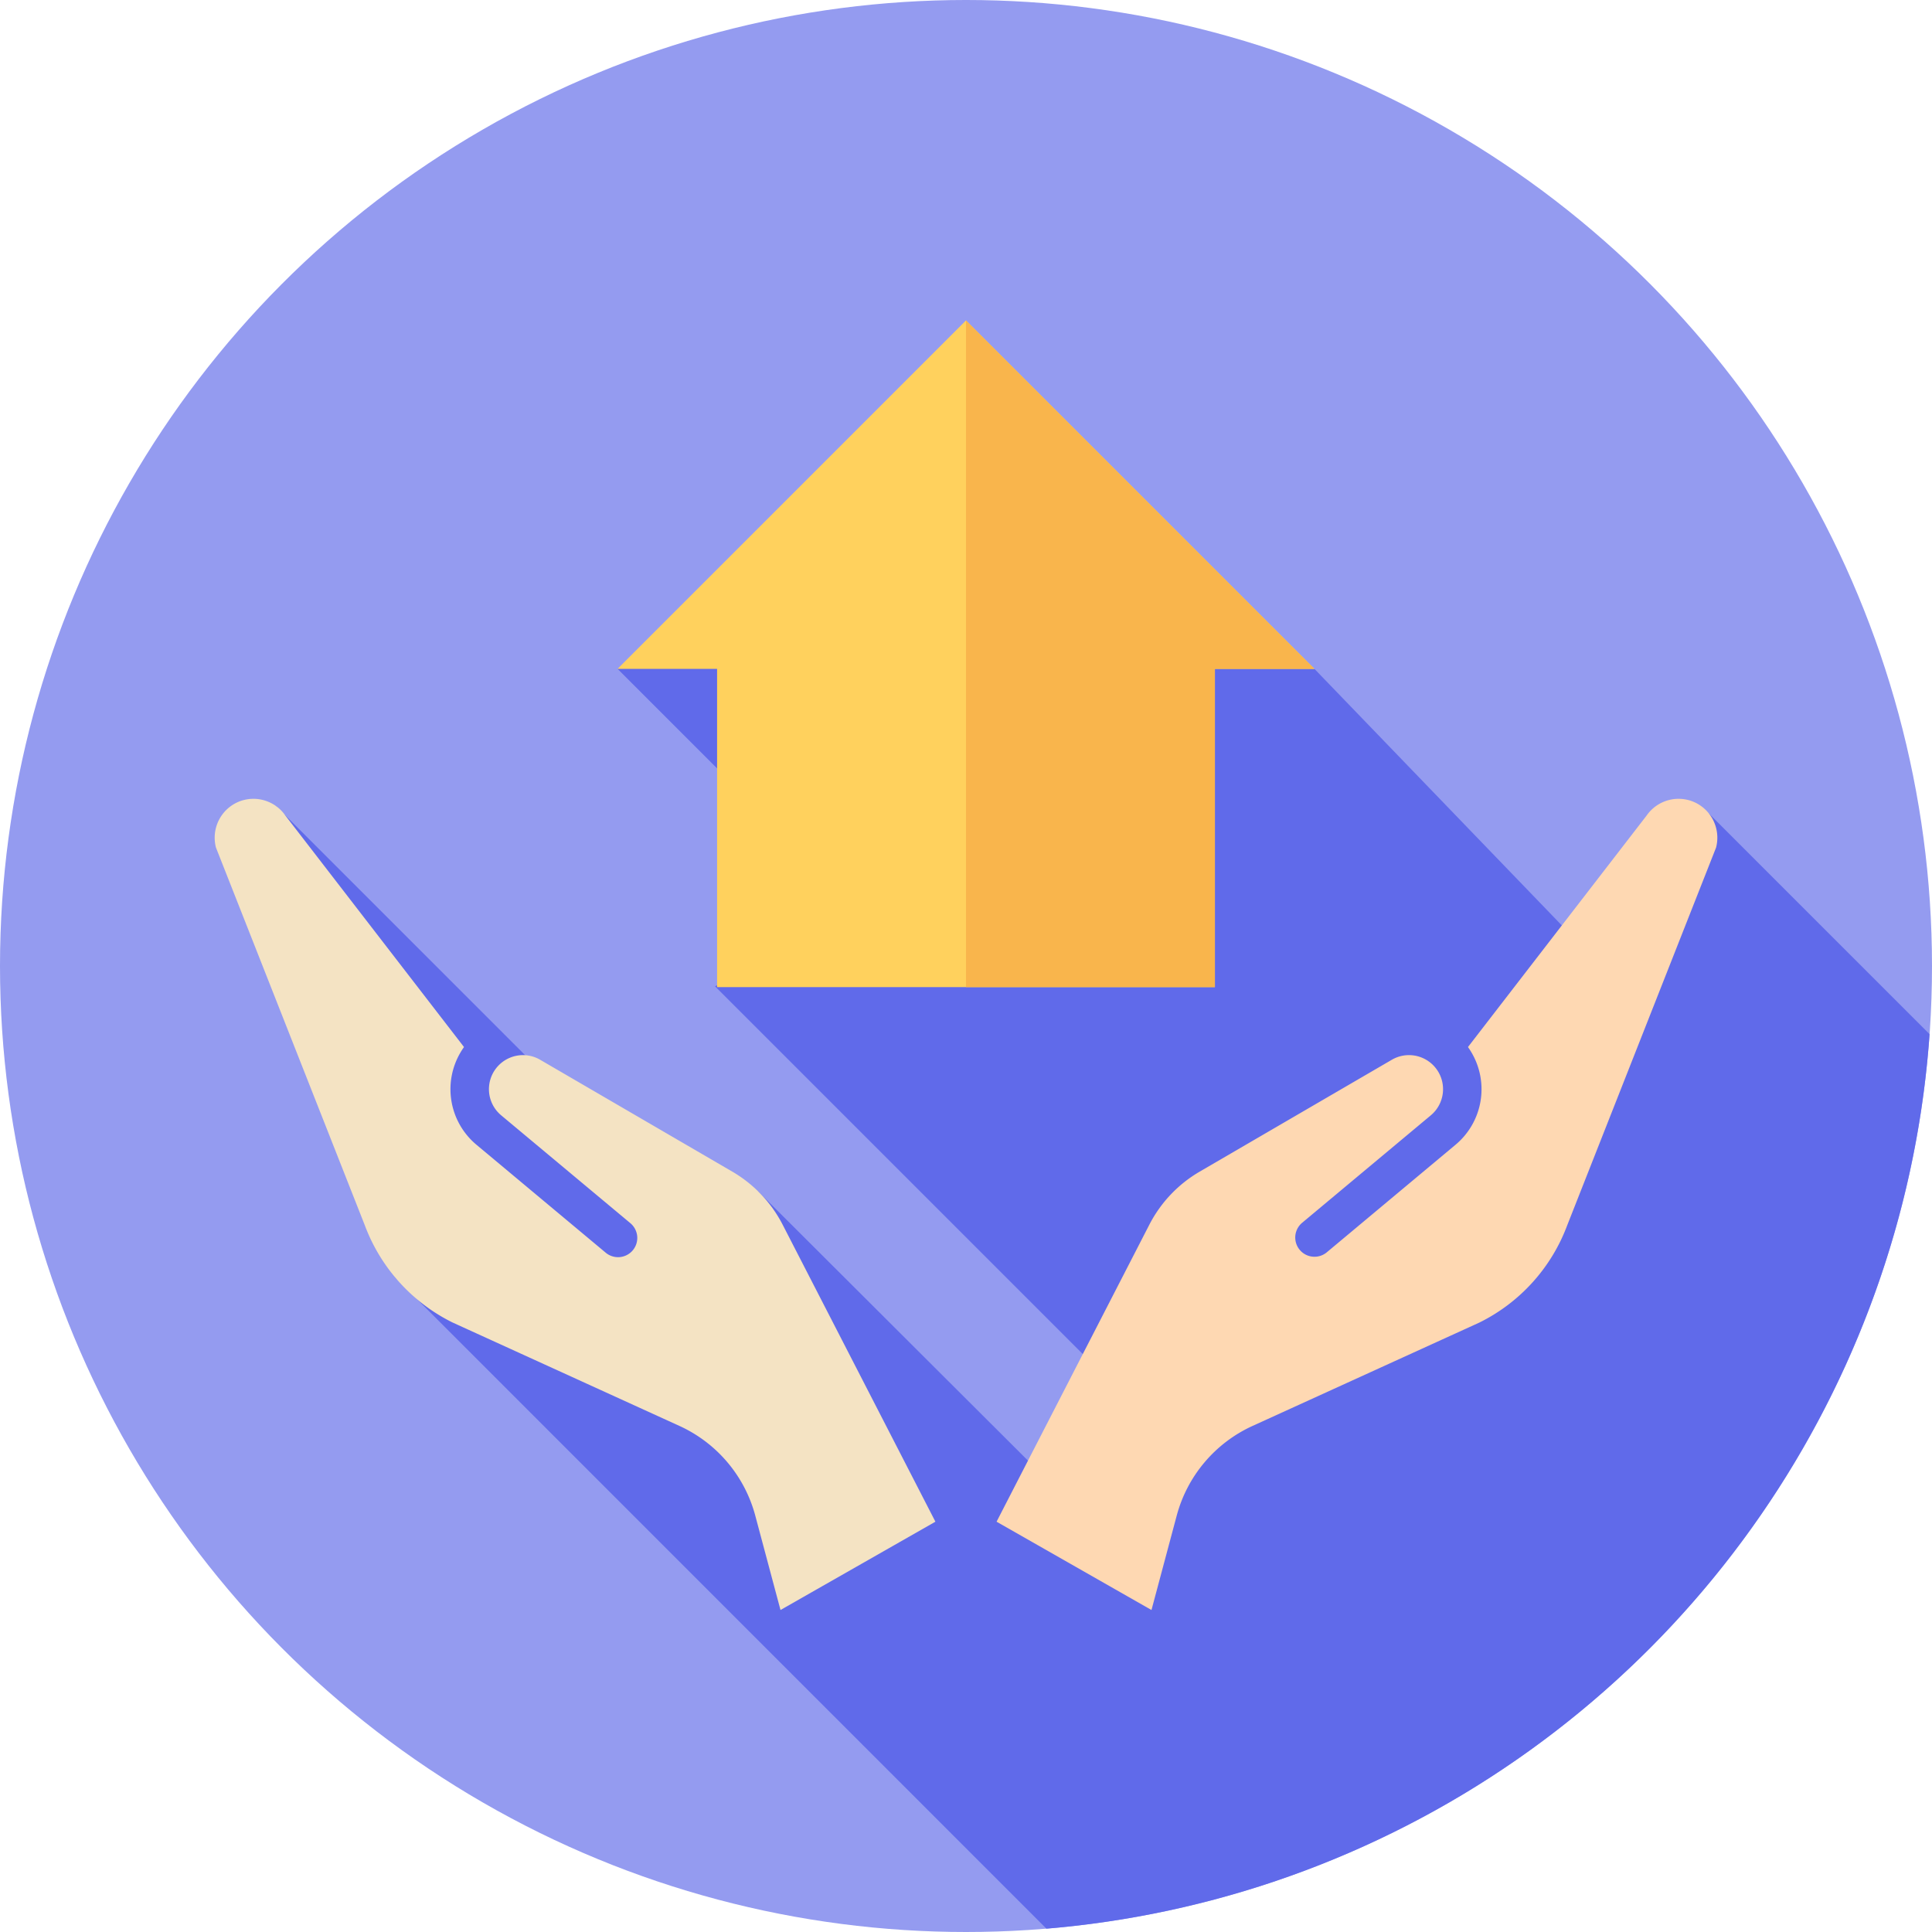 <svg id="_031-home-1" data-name="031-home-1" xmlns="http://www.w3.org/2000/svg" width="200" height="200" viewBox="0 0 200 200">
  <defs>
    <style>
      .cls-1 {
        fill: #949bf0;
      }

      .cls-2 {
        fill: #606aea;
      }

      .cls-3 {
        fill: #ffd15d;
      }

      .cls-4 {
        fill: #f9b54c;
      }

      .cls-5 {
        fill: #fed8b2;
      }

      .cls-6 {
        fill: #f4e3c3;
      }
    </style>
  </defs>
  <circle id="Ellipse_359" data-name="Ellipse 359" class="cls-1" cx="100" cy="100" r="100"/>
  <path id="Path_1571" data-name="Path 1571" class="cls-2" d="M221.48,175.954l-9.83,17.18-31-32.148L132.8,150.554l-24.289,10.432L133.49,185.97,118.6,193.848l48.312,48.312-12.178,4.517L123.1,215.115l-14.82-4.8L73.156,175.189l3.971,19.361L85.5,223.986,152.906,291.4h0A100.011,100.011,0,0,0,244.328,198.8Z" transform="translate(-44.579 -91.744)"/>
  <path id="Path_1572" data-name="Path 1572" class="cls-3" d="M235.8,120.986,199.727,84.913l-36.073,36.073H173.96v32.944h51.533V120.986Z" transform="translate(-99.727 -51.744)"/>
  <path id="Path_1573" data-name="Path 1573" class="cls-4" d="M256,84.914v69.017h25.766V120.987h10.306Z" transform="translate(-156 -51.744)"/>
  <path id="Path_1574" data-name="Path 1574" class="cls-5" d="M336.092,211.94a4.025,4.025,0,0,0-4.667,1.439c-.015.021-.03.042-.046.062L312.9,237.388q.2.282.377.585a7.488,7.488,0,0,1-1.676,9.539L298.26,258.657a1.991,1.991,0,0,1-2.552-3.056l13.345-11.145a3.525,3.525,0,0,0-4.033-5.752l-19.886,11.577a13.506,13.506,0,0,0-5.221,5.5L264.1,286.525l16.036,9.142,2.607-9.753a14.246,14.246,0,0,1,7.883-9.316l23.455-10.689a18.4,18.4,0,0,0,9.088-10.059l15.412-39.109A4.032,4.032,0,0,0,336.092,211.94Z" transform="translate(-160.935 -128.999)"/>
  <path id="Path_1575" data-name="Path 1575" class="cls-6" d="M59.51,211.94a4.025,4.025,0,0,1,4.667,1.439c.015.021.03.042.046.062L82.7,237.388q-.2.282-.377.585A7.488,7.488,0,0,0,84,247.512l13.345,11.145a1.991,1.991,0,1,0,2.552-3.056L86.548,244.456a3.525,3.525,0,0,1,4.033-5.752l19.886,11.577a13.506,13.506,0,0,1,5.221,5.5L131.5,286.525l-16.036,9.141-2.607-9.753a14.246,14.246,0,0,0-7.883-9.316L81.523,265.907a18.4,18.4,0,0,1-9.088-10.059L57.023,216.739A4.032,4.032,0,0,1,59.51,211.94Z" transform="translate(-34.667 -128.999)"/>
</svg>
